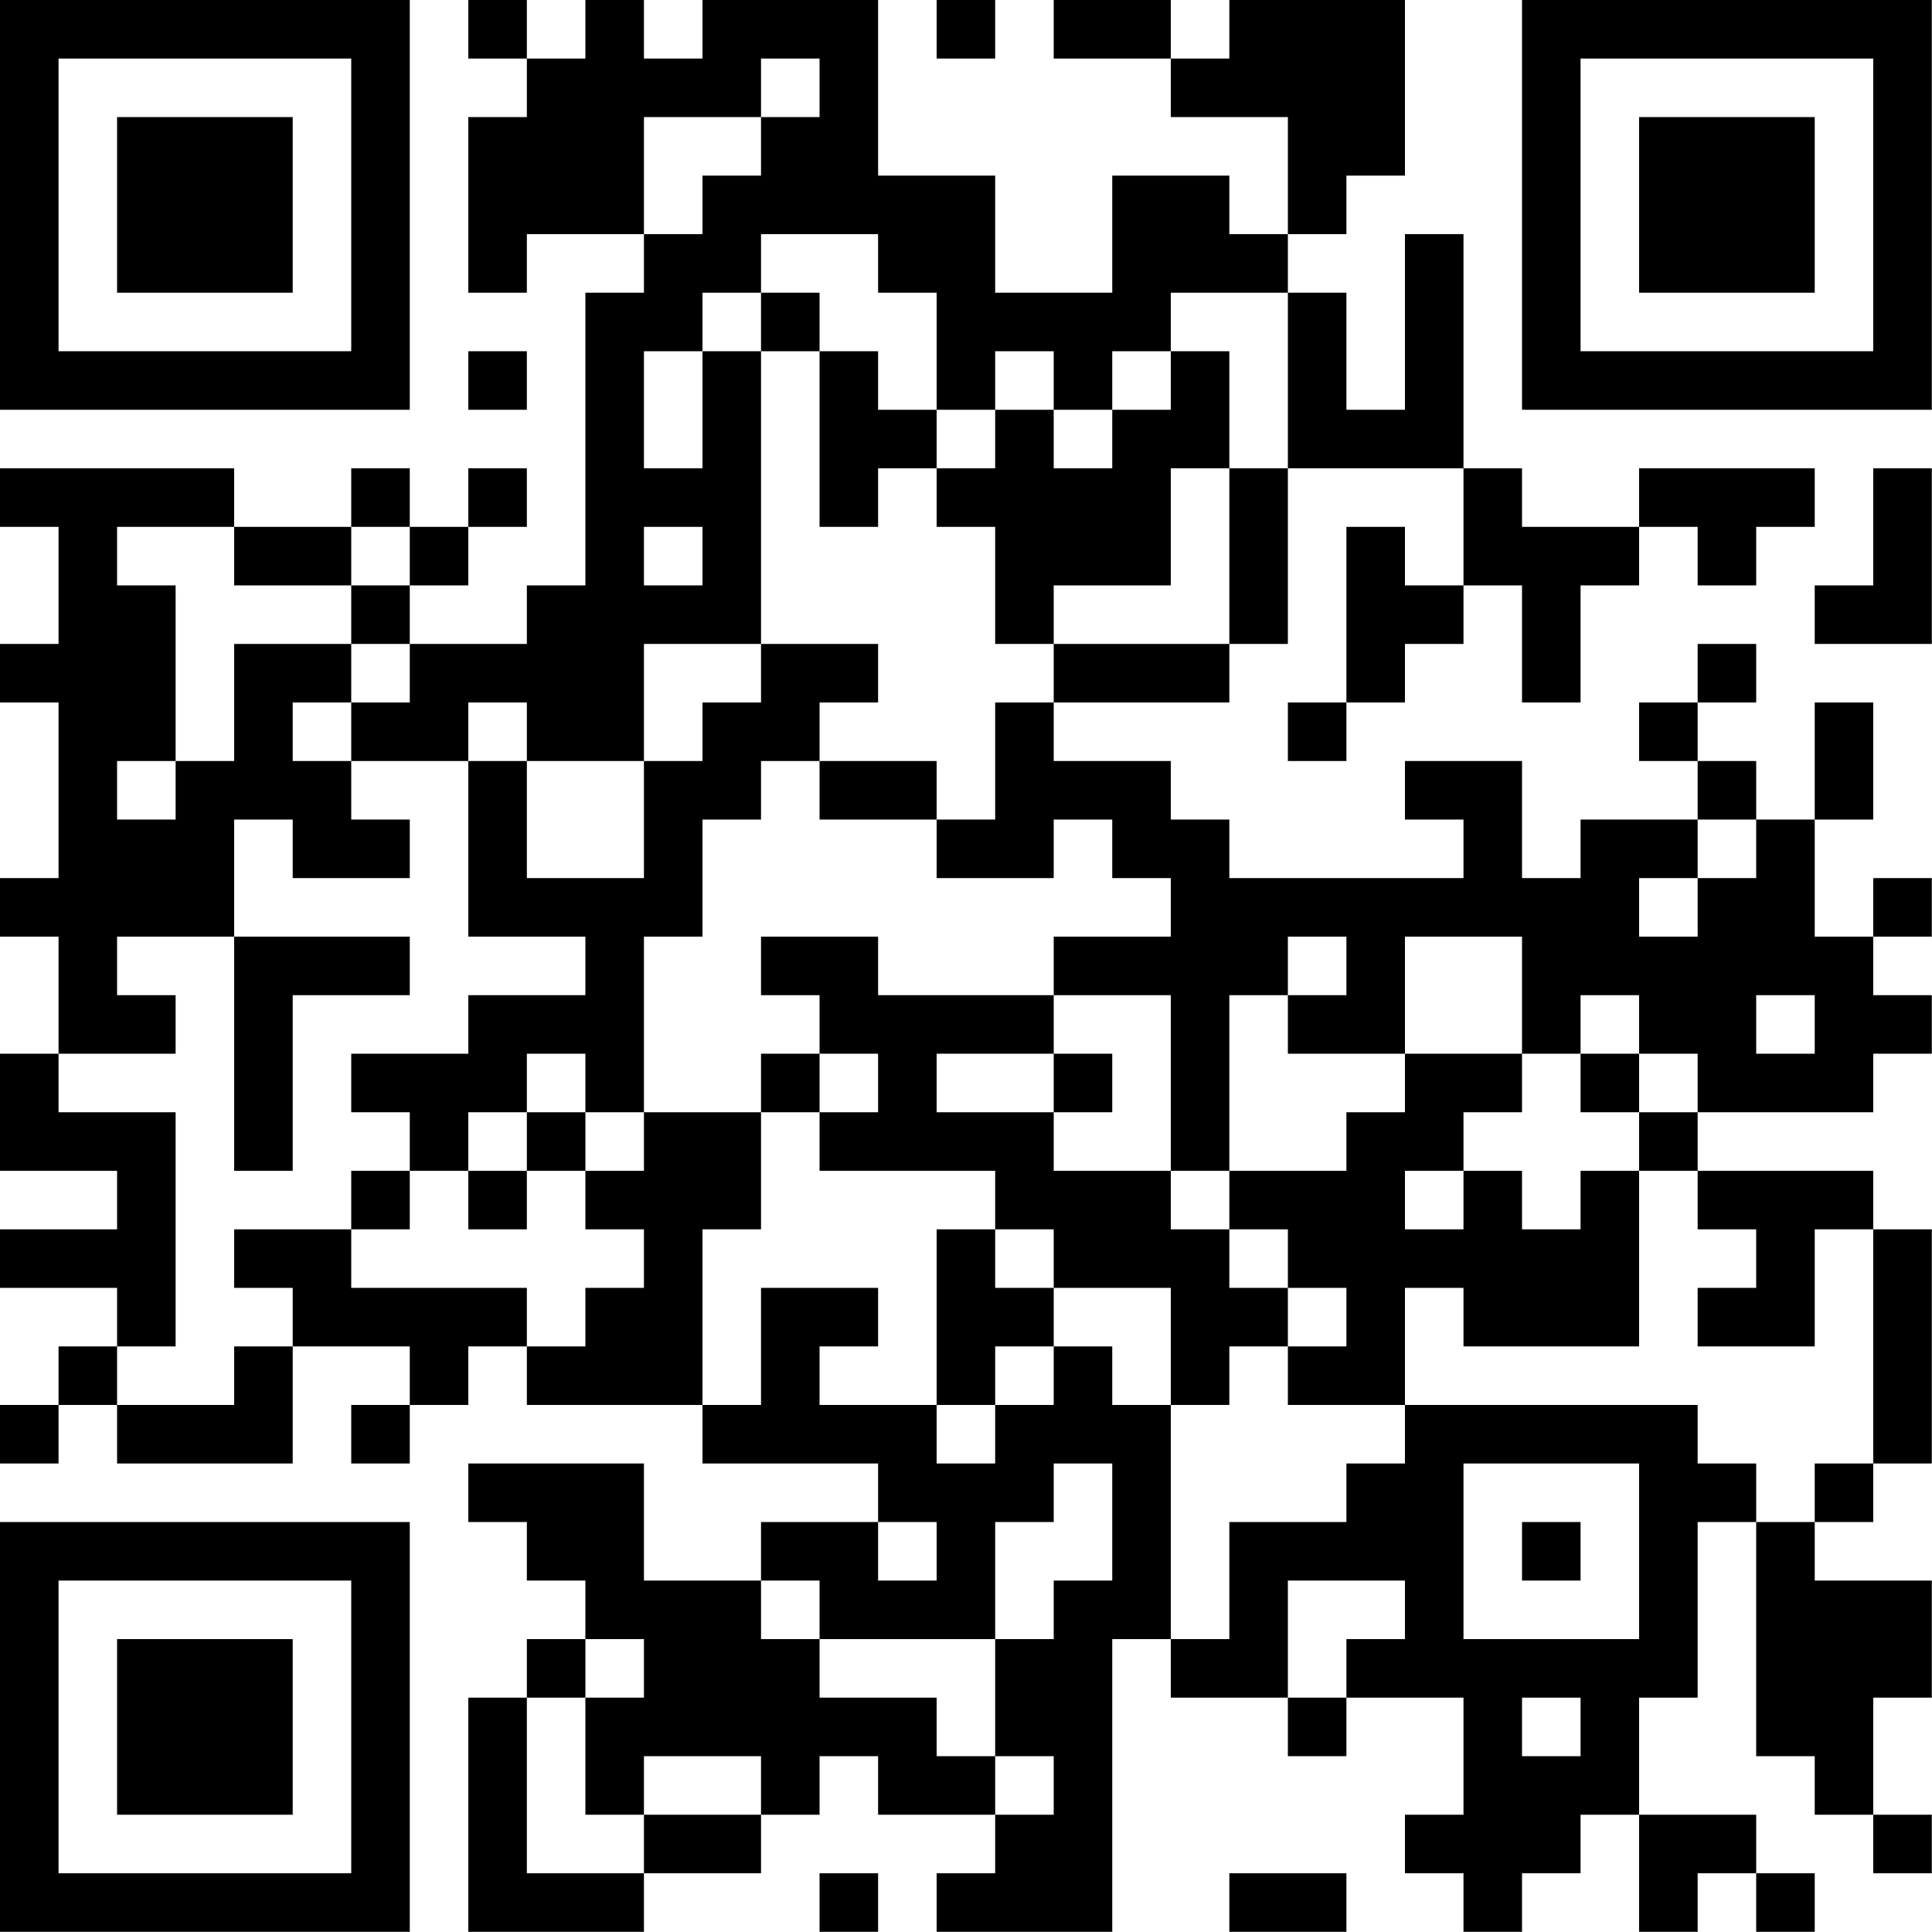 <?xml version="1.0" encoding="UTF-8"?>
<svg xmlns="http://www.w3.org/2000/svg" version="1.1" width="100" height="100" viewBox="0 0 100 100"><rect x="0" y="0" width="100" height="100" fill="#ffffff"/><g transform="scale(3.03)"><g transform="translate(0,0)"><path fill-rule="evenodd" d="M8 0L8 1L9 1L9 2L8 2L8 5L9 5L9 4L11 4L11 5L10 5L10 10L9 10L9 11L7 11L7 10L8 10L8 9L9 9L9 8L8 8L8 9L7 9L7 8L6 8L6 9L4 9L4 8L0 8L0 9L1 9L1 11L0 11L0 12L1 12L1 15L0 15L0 16L1 16L1 18L0 18L0 20L2 20L2 21L0 21L0 22L2 22L2 23L1 23L1 24L0 24L0 25L1 25L1 24L2 24L2 25L5 25L5 23L7 23L7 24L6 24L6 25L7 25L7 24L8 24L8 23L9 23L9 24L12 24L12 25L15 25L15 26L13 26L13 27L11 27L11 25L8 25L8 26L9 26L9 27L10 27L10 28L9 28L9 29L8 29L8 33L11 33L11 32L13 32L13 31L14 31L14 30L15 30L15 31L17 31L17 32L16 32L16 33L19 33L19 28L20 28L20 29L22 29L22 30L23 30L23 29L25 29L25 31L24 31L24 32L25 32L25 33L26 33L26 32L27 32L27 31L28 31L28 33L29 33L29 32L30 32L30 33L31 33L31 32L30 32L30 31L28 31L28 29L29 29L29 26L30 26L30 30L31 30L31 31L32 31L32 32L33 32L33 31L32 31L32 29L33 29L33 27L31 27L31 26L32 26L32 25L33 25L33 21L32 21L32 20L29 20L29 19L32 19L32 18L33 18L33 17L32 17L32 16L33 16L33 15L32 15L32 16L31 16L31 14L32 14L32 12L31 12L31 14L30 14L30 13L29 13L29 12L30 12L30 11L29 11L29 12L28 12L28 13L29 13L29 14L27 14L27 15L26 15L26 13L24 13L24 14L25 14L25 15L21 15L21 14L20 14L20 13L18 13L18 12L21 12L21 11L22 11L22 8L25 8L25 10L24 10L24 9L23 9L23 12L22 12L22 13L23 13L23 12L24 12L24 11L25 11L25 10L26 10L26 12L27 12L27 10L28 10L28 9L29 9L29 10L30 10L30 9L31 9L31 8L28 8L28 9L26 9L26 8L25 8L25 4L24 4L24 7L23 7L23 5L22 5L22 4L23 4L23 3L24 3L24 0L21 0L21 1L20 1L20 0L18 0L18 1L20 1L20 2L22 2L22 4L21 4L21 3L19 3L19 5L17 5L17 3L15 3L15 0L12 0L12 1L11 1L11 0L10 0L10 1L9 1L9 0ZM16 0L16 1L17 1L17 0ZM13 1L13 2L11 2L11 4L12 4L12 3L13 3L13 2L14 2L14 1ZM13 4L13 5L12 5L12 6L11 6L11 8L12 8L12 6L13 6L13 11L11 11L11 13L9 13L9 12L8 12L8 13L6 13L6 12L7 12L7 11L6 11L6 10L7 10L7 9L6 9L6 10L4 10L4 9L2 9L2 10L3 10L3 13L2 13L2 14L3 14L3 13L4 13L4 11L6 11L6 12L5 12L5 13L6 13L6 14L7 14L7 15L5 15L5 14L4 14L4 16L2 16L2 17L3 17L3 18L1 18L1 19L3 19L3 23L2 23L2 24L4 24L4 23L5 23L5 22L4 22L4 21L6 21L6 22L9 22L9 23L10 23L10 22L11 22L11 21L10 21L10 20L11 20L11 19L13 19L13 21L12 21L12 24L13 24L13 22L15 22L15 23L14 23L14 24L16 24L16 25L17 25L17 24L18 24L18 23L19 23L19 24L20 24L20 28L21 28L21 26L23 26L23 25L24 25L24 24L29 24L29 25L30 25L30 26L31 26L31 25L32 25L32 21L31 21L31 23L29 23L29 22L30 22L30 21L29 21L29 20L28 20L28 19L29 19L29 18L28 18L28 17L27 17L27 18L26 18L26 16L24 16L24 18L22 18L22 17L23 17L23 16L22 16L22 17L21 17L21 20L20 20L20 17L18 17L18 16L20 16L20 15L19 15L19 14L18 14L18 15L16 15L16 14L17 14L17 12L18 12L18 11L21 11L21 8L22 8L22 5L20 5L20 6L19 6L19 7L18 7L18 6L17 6L17 7L16 7L16 5L15 5L15 4ZM13 5L13 6L14 6L14 9L15 9L15 8L16 8L16 9L17 9L17 11L18 11L18 10L20 10L20 8L21 8L21 6L20 6L20 7L19 7L19 8L18 8L18 7L17 7L17 8L16 8L16 7L15 7L15 6L14 6L14 5ZM8 6L8 7L9 7L9 6ZM32 8L32 10L31 10L31 11L33 11L33 8ZM11 9L11 10L12 10L12 9ZM13 11L13 12L12 12L12 13L11 13L11 15L9 15L9 13L8 13L8 16L10 16L10 17L8 17L8 18L6 18L6 19L7 19L7 20L6 20L6 21L7 21L7 20L8 20L8 21L9 21L9 20L10 20L10 19L11 19L11 16L12 16L12 14L13 14L13 13L14 13L14 14L16 14L16 13L14 13L14 12L15 12L15 11ZM29 14L29 15L28 15L28 16L29 16L29 15L30 15L30 14ZM4 16L4 20L5 20L5 17L7 17L7 16ZM13 16L13 17L14 17L14 18L13 18L13 19L14 19L14 20L17 20L17 21L16 21L16 24L17 24L17 23L18 23L18 22L20 22L20 24L21 24L21 23L22 23L22 24L24 24L24 22L25 22L25 23L28 23L28 20L27 20L27 21L26 21L26 20L25 20L25 19L26 19L26 18L24 18L24 19L23 19L23 20L21 20L21 21L20 21L20 20L18 20L18 19L19 19L19 18L18 18L18 17L15 17L15 16ZM30 17L30 18L31 18L31 17ZM9 18L9 19L8 19L8 20L9 20L9 19L10 19L10 18ZM14 18L14 19L15 19L15 18ZM16 18L16 19L18 19L18 18ZM27 18L27 19L28 19L28 18ZM24 20L24 21L25 21L25 20ZM17 21L17 22L18 22L18 21ZM21 21L21 22L22 22L22 23L23 23L23 22L22 22L22 21ZM18 25L18 26L17 26L17 28L14 28L14 27L13 27L13 28L14 28L14 29L16 29L16 30L17 30L17 31L18 31L18 30L17 30L17 28L18 28L18 27L19 27L19 25ZM25 25L25 28L28 28L28 25ZM15 26L15 27L16 27L16 26ZM26 26L26 27L27 27L27 26ZM22 27L22 29L23 29L23 28L24 28L24 27ZM10 28L10 29L9 29L9 32L11 32L11 31L13 31L13 30L11 30L11 31L10 31L10 29L11 29L11 28ZM26 29L26 30L27 30L27 29ZM14 32L14 33L15 33L15 32ZM21 32L21 33L23 33L23 32ZM0 0L0 7L7 7L7 0ZM1 1L1 6L6 6L6 1ZM2 2L2 5L5 5L5 2ZM26 0L26 7L33 7L33 0ZM27 1L27 6L32 6L32 1ZM28 2L28 5L31 5L31 2ZM0 26L0 33L7 33L7 26ZM1 27L1 32L6 32L6 27ZM2 28L2 31L5 31L5 28Z" fill="#000000"/></g></g></svg>
